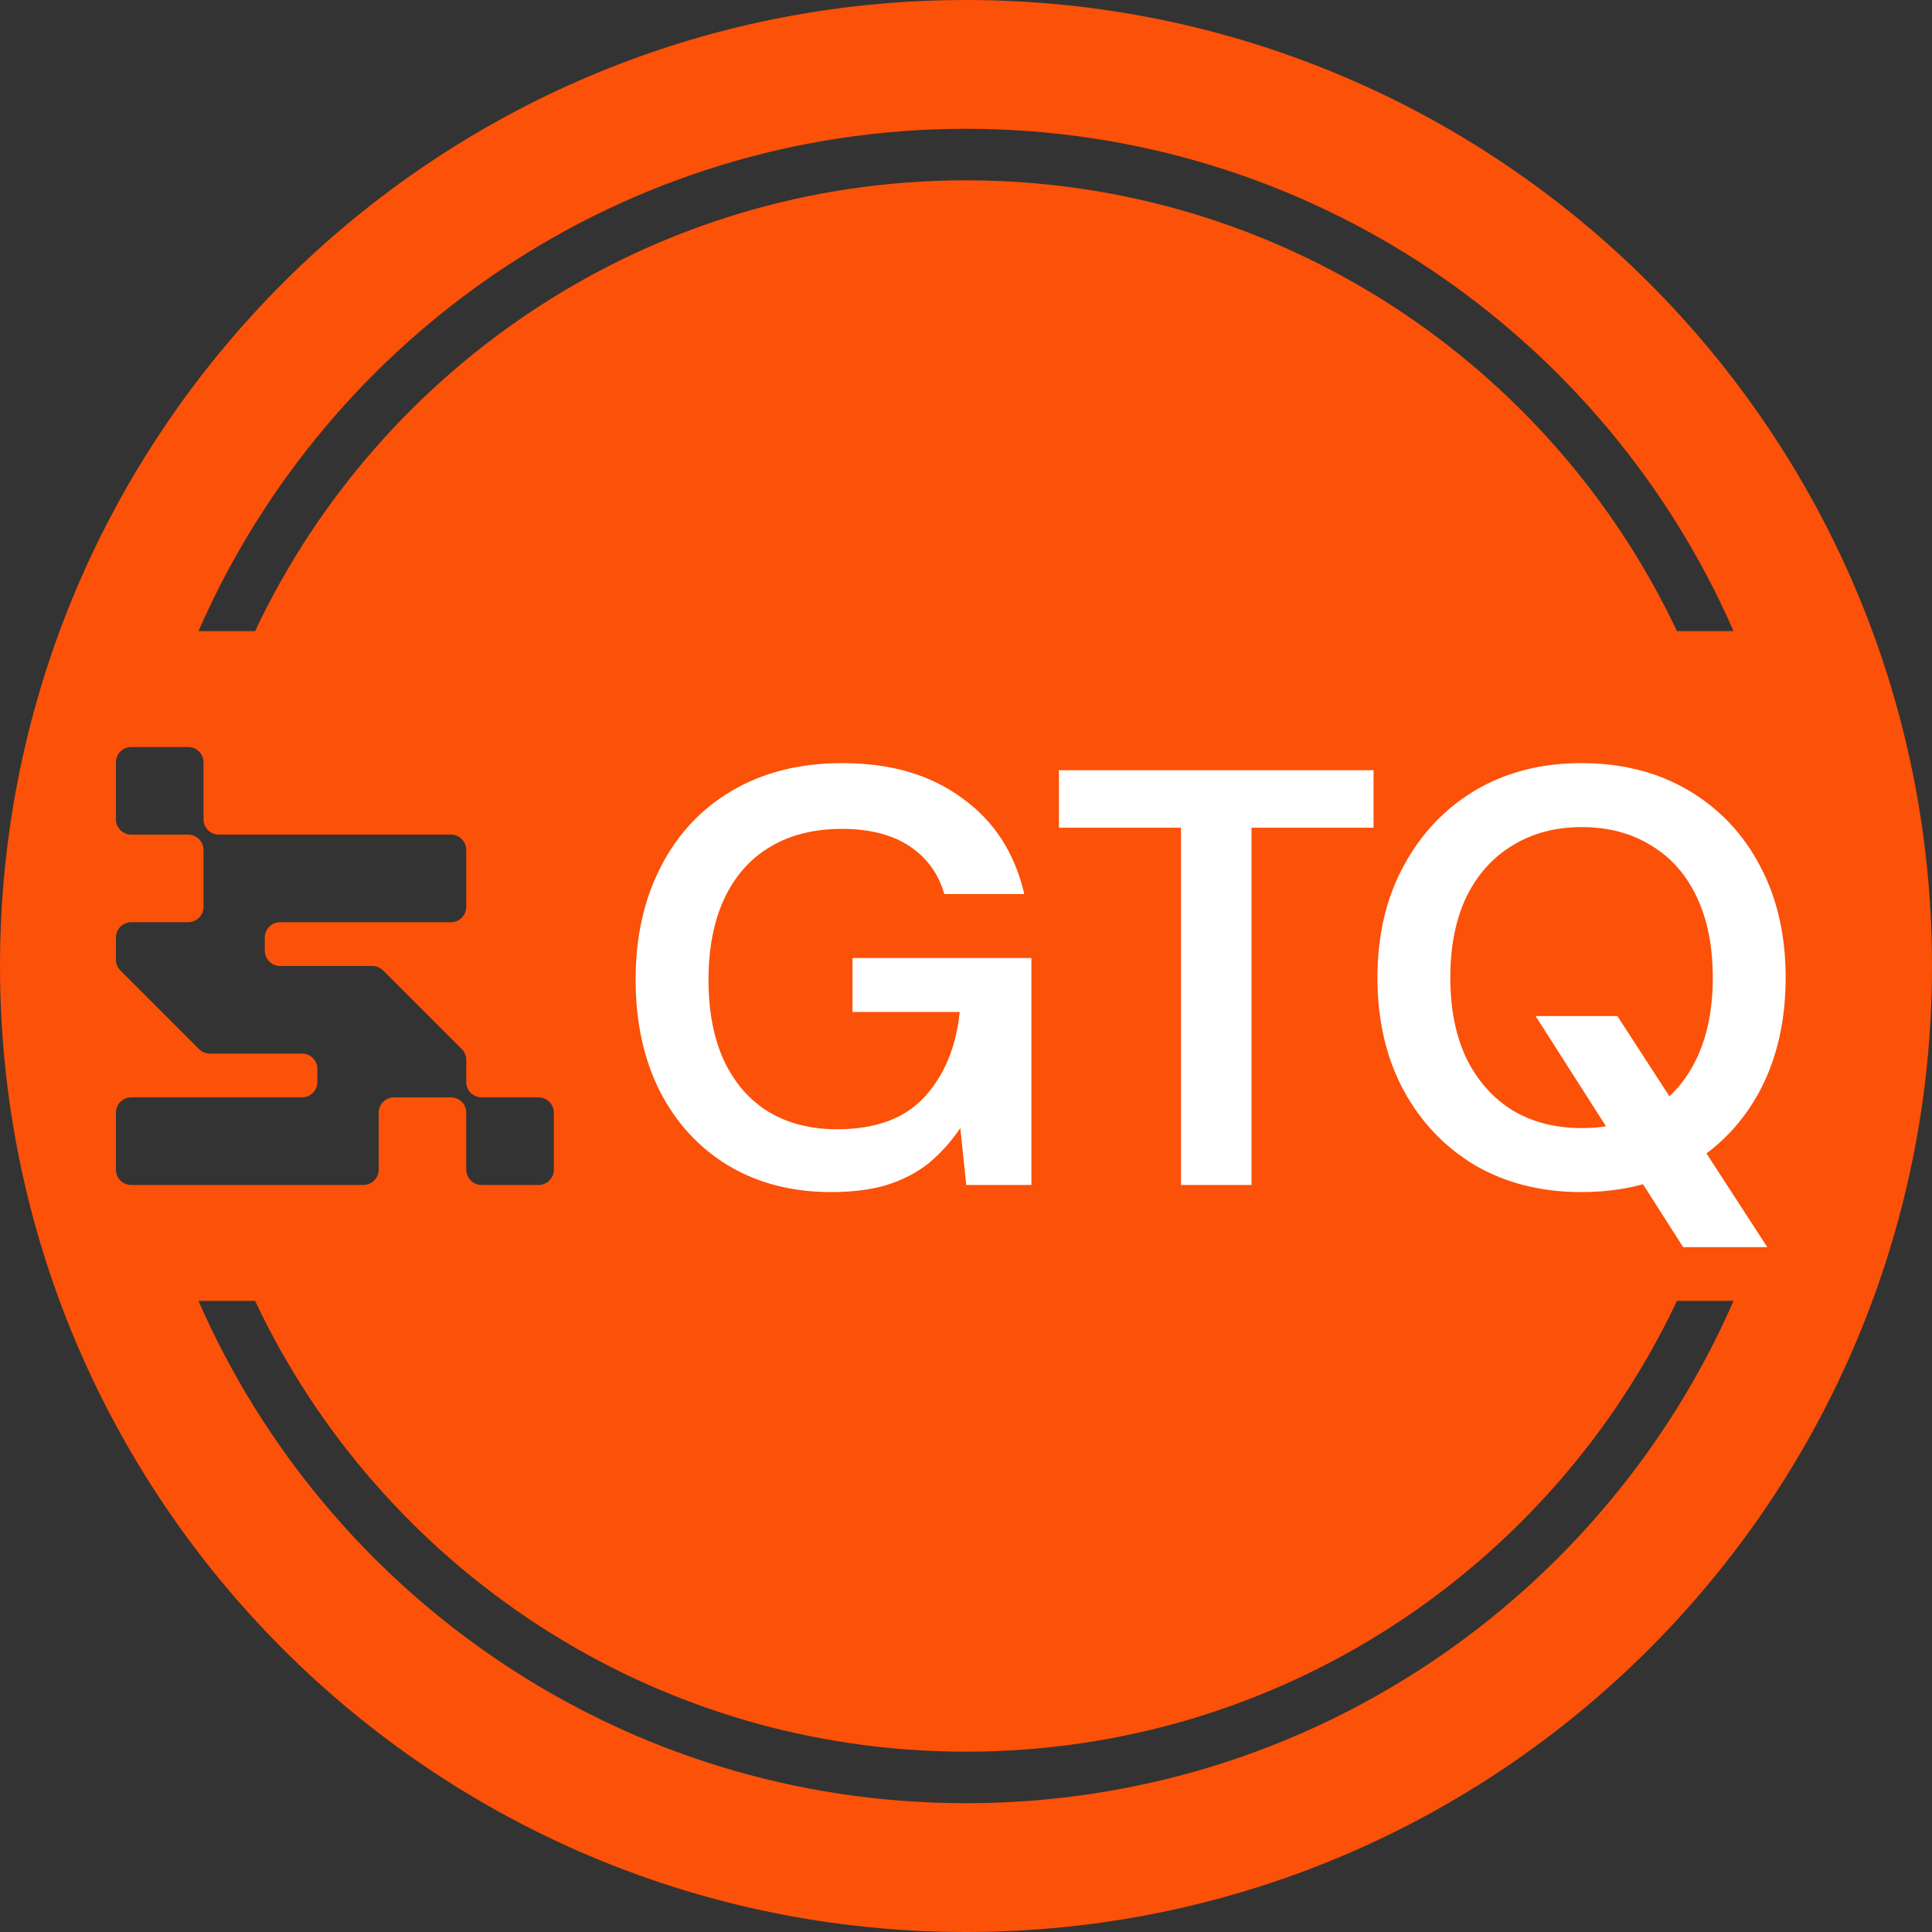 <svg width="150" height="150" viewBox="0 0 150 150" fill="none" xmlns="http://www.w3.org/2000/svg">
<rect x="0" y="0" width="150" height="150" fill="#333333" stroke="none"/>
<path fill-rule="evenodd" clip-rule="evenodd" d="M0 75C0 33.579 33.579 0 75 0C116.421 0 150 33.579 150 75C150 116.421 116.421 150 75 150C33.579 150 0 116.421 0 75ZM10.19 58C9.533 58 9 58.533 9 59.19V63.61C9 64.267 9.533 64.8 10.19 64.8H14.61C15.267 64.8 15.8 65.333 15.8 65.99V70.41C15.8 71.067 15.267 71.6 14.61 71.6H10.19C9.533 71.6 9 72.133 9 72.79V74.507C9 74.831 9.13 75.125 9.34 75.34L15.46 81.46C15.675 81.67 15.969 81.8 16.293 81.8H23.45C24.107 81.8 24.64 82.333 24.64 82.99V84.01C24.64 84.667 24.107 85.2 23.45 85.2H10.19C9.533 85.2 9 85.733 9 86.39V90.81C9 91.467 9.533 92 10.19 92H28.21C28.867 92 29.4 91.467 29.4 90.81V86.39C29.4 85.733 29.933 85.2 30.59 85.2H35.01C35.667 85.2 36.2 85.733 36.2 86.39V90.81C36.2 91.467 36.733 92 37.39 92H41.81C42.467 92 43 91.467 43 90.81V86.39C43 85.733 42.467 85.2 41.81 85.2H37.39C36.733 85.2 36.2 84.667 36.2 84.01V82.293C36.2 81.969 36.07 81.675 35.86 81.46L29.74 75.34C29.525 75.13 29.231 75 28.907 75H21.75C21.093 75 20.56 74.467 20.56 73.81V72.79C20.56 72.133 21.093 71.6 21.75 71.6H35.01C35.667 71.6 36.2 71.067 36.2 70.41V65.99C36.2 65.333 35.667 64.8 35.01 64.8H16.99C16.333 64.8 15.8 64.267 15.8 63.61V59.19C15.8 58.533 15.267 58 14.61 58H10.19ZM75 14C99.39 14 120.437 28.314 130.198 49H134.592C124.561 26.043 101.654 10 75 10C48.346 10 25.439 26.043 15.409 49H19.803C29.564 28.314 50.61 14 75 14ZM75 136C50.61 136 29.564 121.686 19.803 101H15.409C25.439 123.957 48.346 140 75 140C101.654 140 124.561 123.957 134.592 101H130.198C120.437 121.686 99.39 136 75 136Z" fill="#FB5108"/>
<path d="M64.531 92.552C61.495 92.552 58.827 91.862 56.526 90.482C54.257 89.102 52.494 87.185 51.236 84.732C49.979 82.248 49.35 79.35 49.35 76.038C49.35 72.757 49.995 69.859 51.282 67.344C52.571 64.799 54.41 62.821 56.803 61.41C59.225 59.969 62.093 59.248 65.404 59.248C69.146 59.248 72.243 60.153 74.697 61.962C77.18 63.741 78.79 66.225 79.526 69.414H73.317C72.856 67.819 71.952 66.577 70.603 65.688C69.253 64.799 67.505 64.354 65.359 64.354C63.181 64.354 61.31 64.829 59.746 65.78C58.213 66.7 57.032 68.049 56.205 69.828C55.407 71.576 55.008 73.661 55.008 76.084C55.008 78.507 55.407 80.592 56.205 82.34C57.032 84.088 58.198 85.422 59.7 86.342C61.203 87.231 62.967 87.676 64.99 87.676C67.996 87.676 70.265 86.833 71.799 85.146C73.332 83.459 74.237 81.267 74.513 78.568H66.186V74.382H80.079V92H75.019L74.558 87.584C73.853 88.627 73.04 89.531 72.121 90.298C71.201 91.034 70.112 91.601 68.855 92C67.628 92.368 66.186 92.552 64.531 92.552ZM91.692 92V64.262H82.216V59.8H106.642V64.262H97.166V92H91.692ZM130.68 96.83L119.226 78.89H125.574L137.212 96.83H130.68ZM122.768 92.552C119.671 92.552 116.926 91.862 114.534 90.482C112.173 89.071 110.317 87.124 108.968 84.64C107.619 82.125 106.944 79.212 106.944 75.9C106.944 72.619 107.619 69.736 108.968 67.252C110.317 64.737 112.173 62.775 114.534 61.364C116.926 59.953 119.671 59.248 122.768 59.248C125.927 59.248 128.702 59.953 131.094 61.364C133.486 62.775 135.341 64.737 136.66 67.252C137.979 69.736 138.638 72.619 138.638 75.9C138.638 79.212 137.979 82.125 136.66 84.64C135.341 87.124 133.486 89.071 131.094 90.482C128.702 91.862 125.927 92.552 122.768 92.552ZM122.814 87.584C124.869 87.584 126.663 87.124 128.196 86.204C129.729 85.253 130.91 83.904 131.738 82.156C132.566 80.408 132.98 78.323 132.98 75.9C132.98 73.477 132.566 71.392 131.738 69.644C130.91 67.896 129.729 66.562 128.196 65.642C126.663 64.691 124.869 64.216 122.814 64.216C120.759 64.216 118.965 64.691 117.432 65.642C115.899 66.562 114.703 67.896 113.844 69.644C113.016 71.392 112.602 73.477 112.602 75.9C112.602 78.323 113.016 80.408 113.844 82.156C114.703 83.904 115.899 85.253 117.432 86.204C118.965 87.124 120.759 87.584 122.814 87.584Z" fill="white"/>
</svg>
